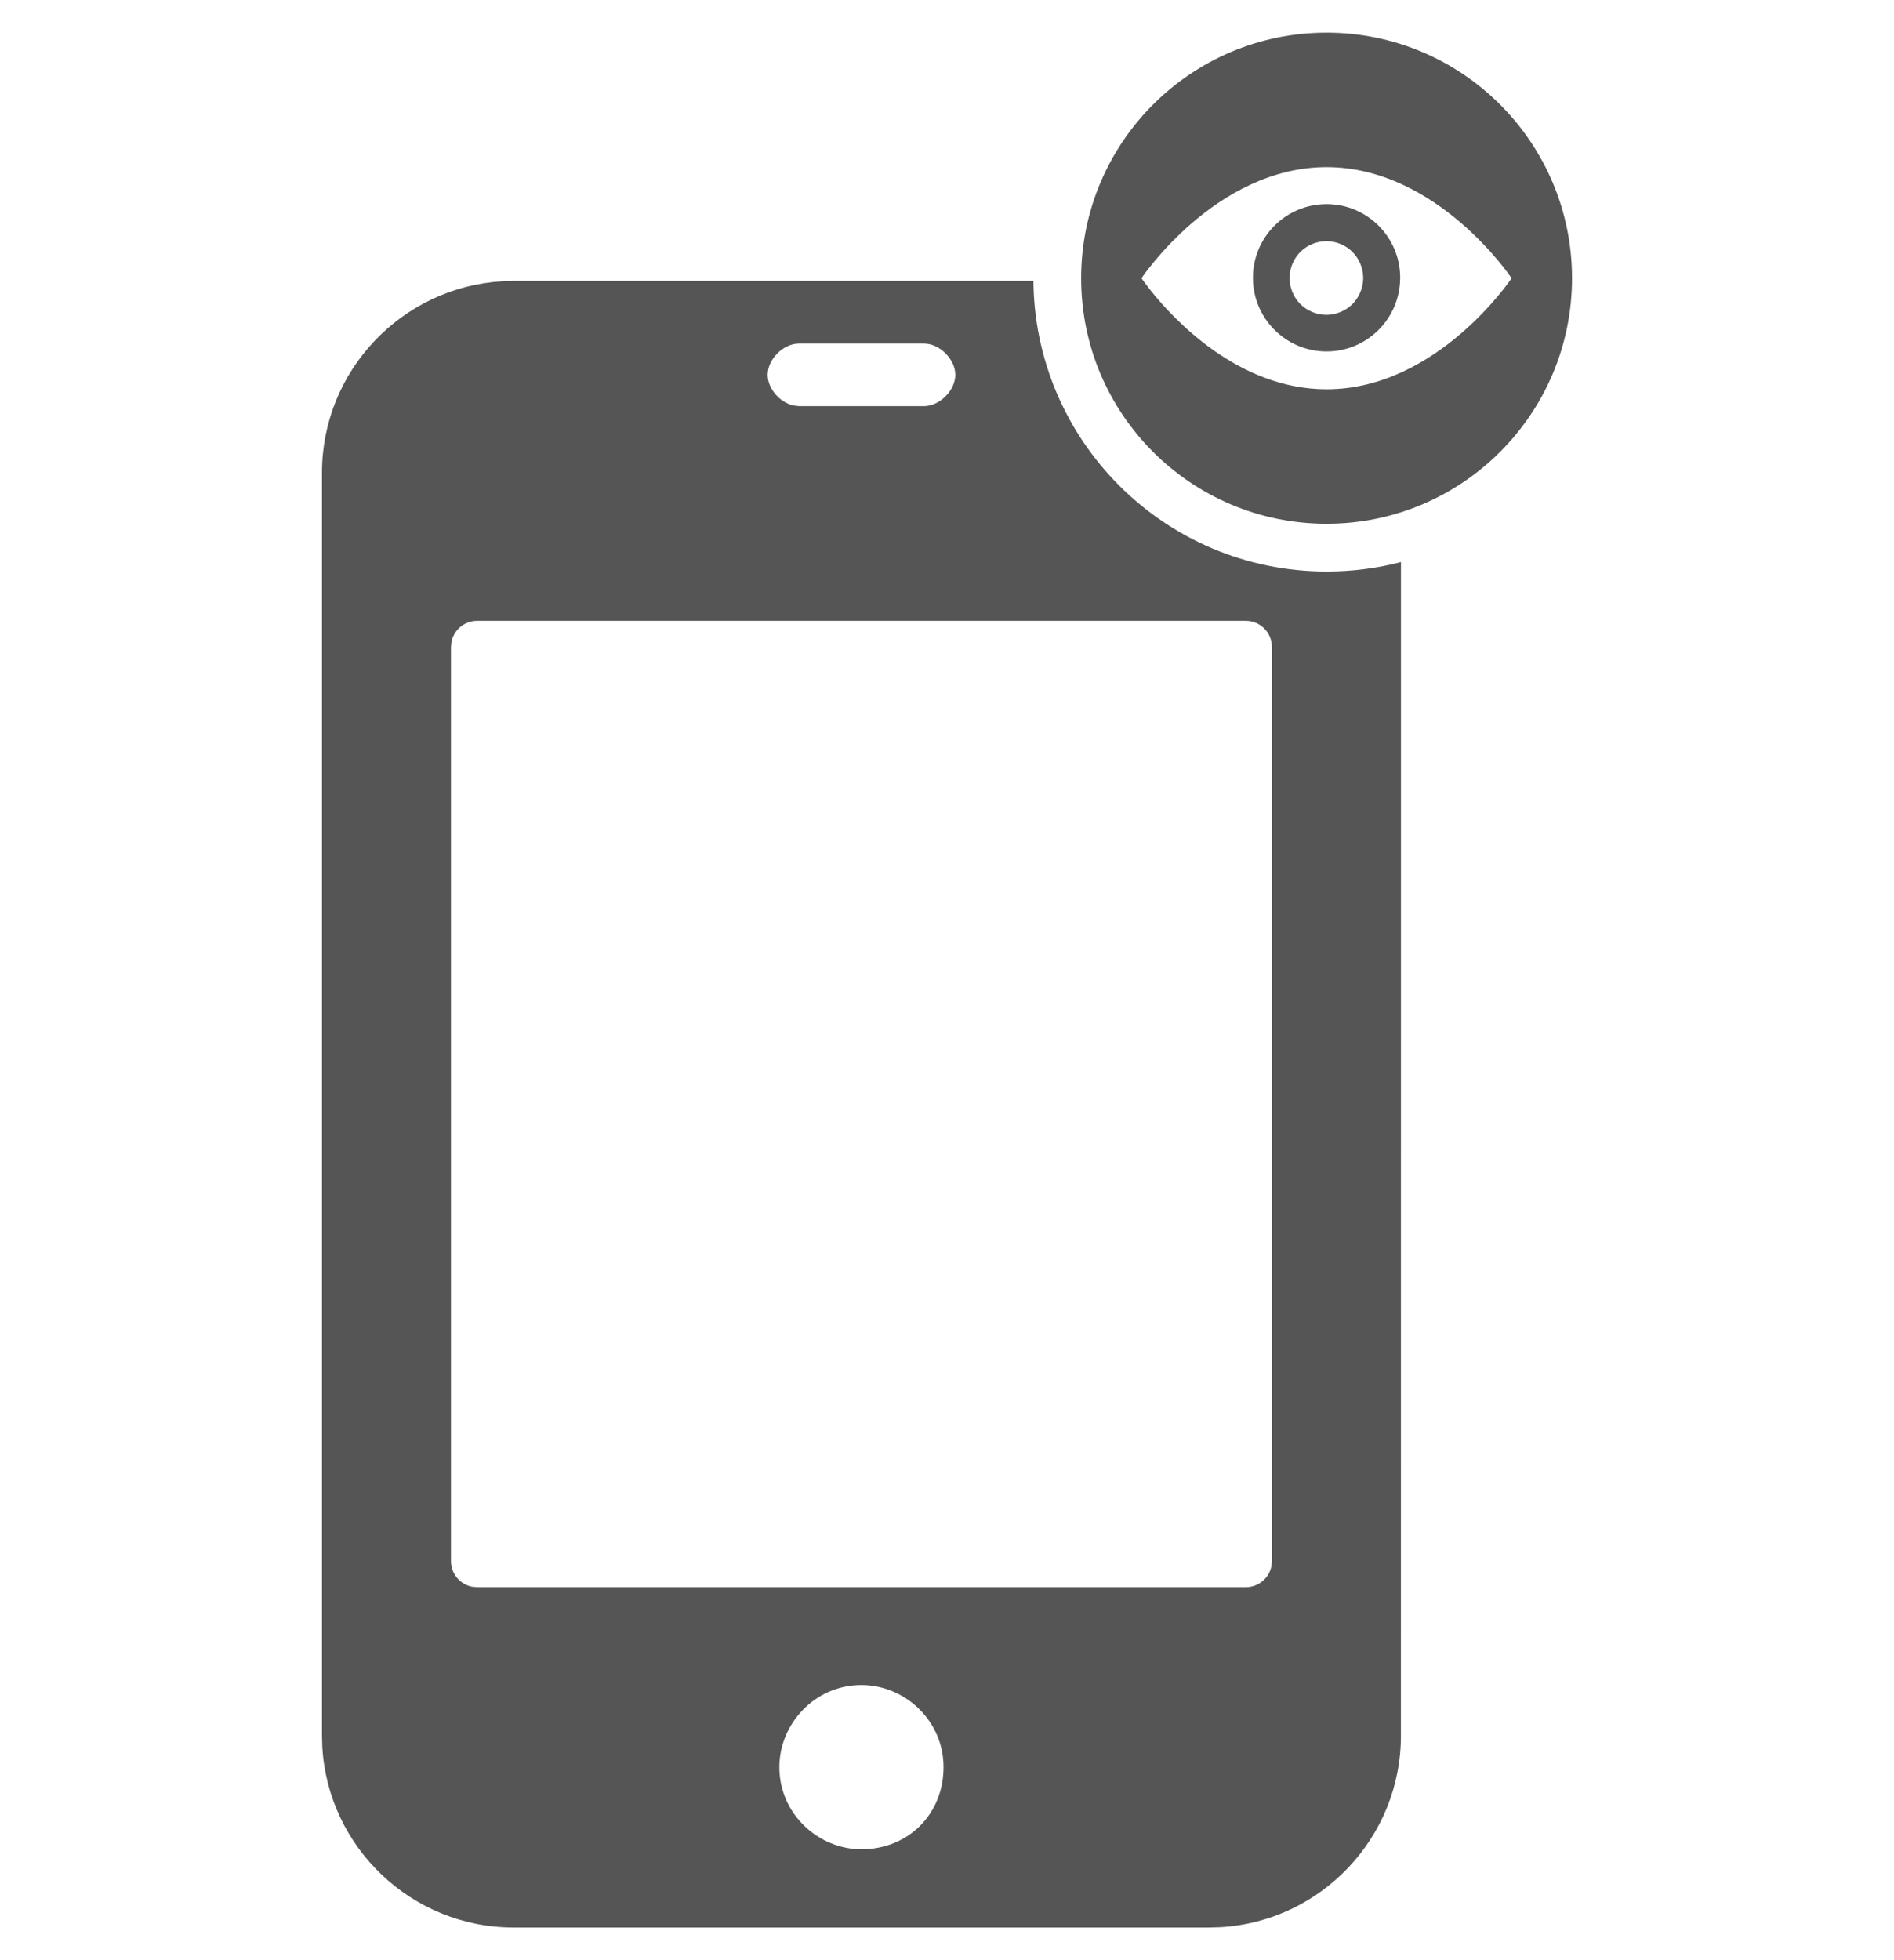 <?xml version="1.0" encoding="UTF-8"?>
<svg width="29px" height="30px" viewBox="0 0 29 30" version="1.1" xmlns="http://www.w3.org/2000/svg" xmlns:xlink="http://www.w3.org/1999/xlink">
    <title>手机预览/白</title>
    <g id="UI-KIT文件(白色）" stroke="none" stroke-width="1" fill="none" fill-rule="evenodd">
        <g id="UI_kit" transform="translate(-2406, -232)">
            <g id="手机预览/白" transform="translate(2406.5, 232.5)">
                <rect id="矩形" x="0" y="1" width="28" height="28"></rect>
                <g id="手机" transform="translate(4.43, 0)" fill="#555555">
                    <path d="M10.893,3.758 C10.893,6.237 12.902,8.247 15.382,8.247 C15.775,8.247 16.157,8.197 16.521,8.102 L16.52,26.067 C16.52,27.625 15.296,28.906 13.759,28.995 L13.587,29 L2.933,29 C1.375,29 0.094,27.776 0.005,26.239 L0,26.067 L0,6.733 C0,5.175 1.224,3.895 2.761,3.805 L2.933,3.8 L10.893,3.8 L10.893,3.758 Z M8.26,25.289 C7.542,25.289 7.003,25.887 7.003,26.546 C7.003,27.264 7.602,27.803 8.26,27.803 C8.978,27.803 9.517,27.264 9.517,26.546 C9.517,25.828 8.919,25.289 8.26,25.289 Z M14.145,9.002 L2.375,9.002 C2.182,9.002 2.021,9.139 1.983,9.321 L1.975,9.402 L1.975,23.392 C1.975,23.586 2.112,23.747 2.295,23.784 L2.375,23.792 L14.145,23.792 C14.338,23.792 14.5,23.655 14.537,23.473 L14.545,23.392 L14.545,9.402 C14.545,9.181 14.366,9.002 14.145,9.002 Z M15.382,0 C17.457,0 19.14,1.683 19.14,3.758 C19.14,5.834 17.457,7.516 15.382,7.516 C13.306,7.516 11.624,5.834 11.624,3.758 C11.624,1.683 13.306,0 15.382,0 Z M9.218,4.758 L7.303,4.758 C7.063,4.758 6.824,4.997 6.824,5.237 C6.824,5.45 7.013,5.663 7.223,5.707 L7.303,5.716 L9.218,5.716 C9.457,5.716 9.697,5.476 9.697,5.237 C9.697,4.997 9.457,4.758 9.218,4.758 Z M15.382,2.058 C13.682,2.058 12.548,3.758 12.548,3.758 C12.548,3.758 12.566,3.785 12.601,3.831 L12.691,3.949 C13.045,4.393 14.036,5.458 15.382,5.458 C17.082,5.458 18.215,3.758 18.215,3.758 C18.215,3.758 17.081,2.058 15.382,2.058 Z M15.382,2.624 C16.004,2.624 16.509,3.129 16.509,3.751 C16.508,4.375 16.004,4.879 15.382,4.879 C14.759,4.879 14.254,4.374 14.254,3.751 C14.254,3.129 14.759,2.624 15.382,2.624 Z M15.379,3.191 C15.232,3.191 15.085,3.251 14.98,3.356 C14.876,3.461 14.815,3.607 14.815,3.755 C14.815,3.902 14.876,4.049 14.98,4.154 C15.085,4.258 15.232,4.319 15.379,4.319 C15.527,4.319 15.674,4.258 15.778,4.154 C15.882,4.049 15.943,3.902 15.943,3.755 C15.943,3.607 15.882,3.46 15.778,3.356 C15.674,3.251 15.527,3.191 15.379,3.191 Z" id="形状结合"></path>
                </g>
            </g>
        </g>
    </g>
</svg>